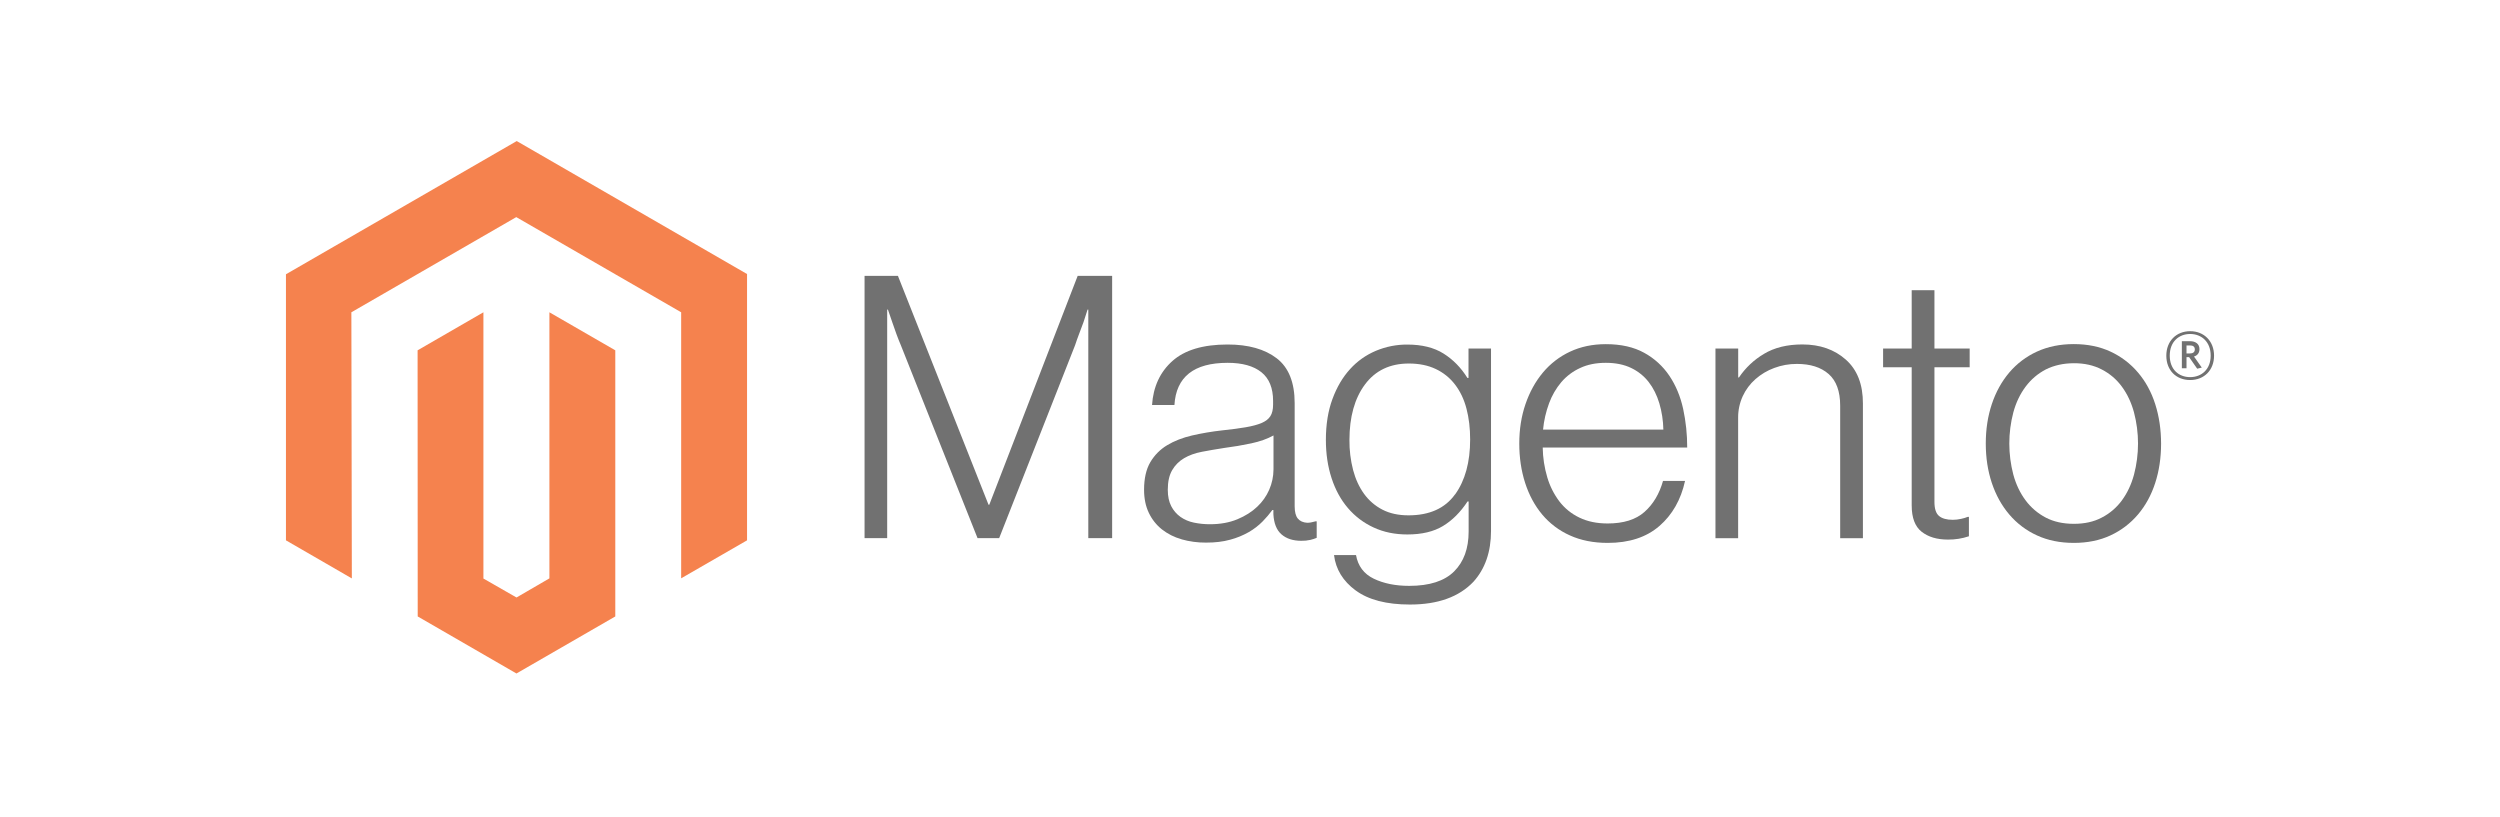 <svg width="306" height="100" viewBox="0 0 306 100" fill="none" xmlns="http://www.w3.org/2000/svg">
<g opacity="0.8">
<path d="M63.248 17.265L35.001 33.57V66.137L43.065 70.799L43.008 38.224L63.191 26.574L83.375 38.224V70.785L91.439 66.137V33.541L63.248 17.265Z" fill="#F26322"/>
<path d="M67.248 70.792L63.22 73.133L59.17 70.813V38.224L51.114 42.879L51.128 75.453L63.213 82.435L75.312 75.453V42.879L67.248 38.224V70.792Z" fill="#F26322"/>
<path d="M109.907 33.769L120.996 61.782H121.088L131.906 33.769H136.126V65.867H133.208V37.897H133.116C132.964 38.405 132.8 38.913 132.625 39.42C132.473 39.838 132.3 40.3 132.105 40.808C131.913 41.32 131.735 41.797 131.593 42.246L122.298 65.867H119.651L110.263 42.253C110.083 41.835 109.903 41.38 109.722 40.886C109.542 40.393 109.376 39.921 109.224 39.47C109.044 38.929 108.864 38.405 108.683 37.897H108.591V65.867H105.822V33.769H109.907Z" fill="#4D4D4D"/>
<path d="M144.61 66.002C143.738 65.761 142.923 65.35 142.211 64.792C141.533 64.249 140.988 63.557 140.617 62.771C140.228 61.964 140.034 61.023 140.034 59.946C140.034 58.57 140.287 57.447 140.795 56.579C141.296 55.721 142.006 55.004 142.859 54.494C143.727 53.972 144.738 53.576 145.891 53.305C147.111 53.025 148.347 52.816 149.592 52.679C150.73 52.56 151.696 52.432 152.488 52.295C153.281 52.157 153.924 51.984 154.417 51.775C154.91 51.566 155.269 51.289 155.492 50.943C155.715 50.596 155.826 50.124 155.826 49.526V49.078C155.826 47.493 155.347 46.319 154.389 45.555C153.43 44.791 152.054 44.409 150.261 44.409C146.128 44.409 143.957 46.132 143.749 49.576H141.009C141.16 47.332 141.991 45.536 143.5 44.189C145.008 42.841 147.26 42.167 150.254 42.167C152.797 42.167 154.801 42.73 156.267 43.854C157.734 44.978 158.467 46.812 158.467 49.355V61.967C158.467 62.655 158.595 63.155 158.851 63.468C159.107 63.782 159.489 63.955 159.997 63.988C160.154 63.988 160.311 63.973 160.466 63.945C160.63 63.917 160.815 63.867 161.029 63.81H161.164V65.831C160.917 65.934 160.662 66.017 160.402 66.08C160.033 66.163 159.656 66.201 159.278 66.194C158.263 66.194 157.454 65.931 156.851 65.404C156.248 64.878 155.919 64.047 155.862 62.913V62.422H155.741C155.377 62.913 154.979 63.38 154.552 63.817C154.051 64.325 153.483 64.763 152.866 65.12C152.146 65.532 151.376 65.848 150.574 66.059C149.706 66.301 148.719 66.42 147.613 66.415C146.596 66.423 145.582 66.286 144.603 66.009L144.61 66.002ZM151.449 63.561C152.422 63.158 153.238 62.641 153.898 62.01C154.517 61.427 155.011 60.725 155.352 59.946C155.692 59.166 155.87 58.326 155.876 57.476V53.298C155.126 53.716 154.22 54.038 153.157 54.266C152.095 54.494 150.994 54.681 149.855 54.828C148.868 54.98 147.955 55.137 147.115 55.298C146.275 55.459 145.549 55.721 144.937 56.081C144.332 56.432 143.829 56.935 143.478 57.54C143.118 58.152 142.937 58.954 142.937 59.946C142.937 60.752 143.08 61.426 143.364 61.967C143.631 62.484 144.016 62.93 144.489 63.269C144.981 63.611 145.538 63.848 146.126 63.967C146.776 64.103 147.44 64.17 148.104 64.166C149.362 64.166 150.477 63.964 151.449 63.561Z" fill="#4D4D4D"/>
<path d="M165.932 72.272C164.376 71.119 163.494 69.674 163.285 67.938H165.975C166.217 69.285 166.943 70.251 168.153 70.835C169.363 71.418 170.807 71.71 172.487 71.71C174.973 71.71 176.807 71.119 177.989 69.938C179.17 68.756 179.761 67.131 179.761 65.063V61.383H179.625C178.757 62.697 177.754 63.699 176.615 64.387C175.476 65.075 174.024 65.418 172.259 65.418C170.732 65.418 169.356 65.134 168.131 64.564C166.922 64.011 165.849 63.199 164.986 62.187C164.118 61.172 163.451 59.953 162.986 58.529C162.521 57.106 162.288 55.542 162.288 53.839C162.288 51.956 162.557 50.288 163.093 48.836C163.629 47.384 164.348 46.165 165.249 45.178C166.127 44.206 167.208 43.441 168.416 42.936C169.631 42.427 170.935 42.168 172.252 42.175C174.046 42.175 175.526 42.542 176.693 43.278C177.86 44.013 178.833 45.007 179.611 46.26H179.746V42.658H182.501V64.97C182.501 67.542 181.782 69.622 180.344 71.212C178.579 73.067 175.991 73.995 172.58 73.995C169.704 73.995 167.489 73.418 165.932 72.265V72.272ZM178.102 60.522C179.331 58.814 179.946 56.57 179.946 53.789C179.946 52.413 179.796 51.156 179.497 50.017C179.198 48.879 178.733 47.899 178.102 47.078C177.482 46.262 176.674 45.608 175.747 45.171C174.802 44.72 173.702 44.495 172.444 44.495C170.138 44.495 168.35 45.346 167.078 47.05C165.807 48.753 165.171 51.028 165.171 53.875C165.161 55.108 165.312 56.338 165.619 57.533C165.918 58.653 166.366 59.625 166.964 60.451C167.549 61.261 168.317 61.922 169.206 62.38C170.103 62.845 171.166 63.077 172.395 63.077C174.966 63.077 176.866 62.223 178.095 60.515" fill="#4D4D4D"/>
<path d="M192.151 65.532C190.843 64.948 189.685 64.075 188.764 62.977C187.853 61.886 187.158 60.598 186.678 59.113C186.199 57.628 185.96 56.019 185.96 54.288C185.96 52.551 186.213 50.943 186.721 49.462C187.229 47.982 187.938 46.696 188.849 45.605C189.755 44.517 190.89 43.642 192.173 43.043C193.473 42.431 194.932 42.125 196.55 42.125C198.405 42.125 199.968 42.476 201.24 43.178C202.484 43.856 203.547 44.826 204.336 46.003C205.128 47.185 205.69 48.539 206.022 50.067C206.353 51.616 206.518 53.195 206.513 54.779H188.828C188.846 56.018 189.035 57.249 189.39 58.437C189.703 59.498 190.204 60.493 190.87 61.376C191.518 62.22 192.357 62.898 193.318 63.355C194.305 63.834 195.458 64.073 196.777 64.073C198.723 64.073 200.227 63.601 201.289 62.657C202.352 61.713 203.107 60.449 203.553 58.864H206.25C205.742 61.17 204.694 63.011 203.104 64.387C201.515 65.763 199.406 66.451 196.777 66.451C195.041 66.451 193.499 66.144 192.151 65.532ZM203.104 49.37C202.805 48.369 202.371 47.5 201.802 46.765C201.229 46.027 200.49 45.435 199.645 45.035C198.777 44.618 197.745 44.409 196.55 44.409C195.354 44.409 194.312 44.618 193.425 45.035C192.537 45.436 191.748 46.027 191.112 46.765C190.465 47.532 189.957 48.406 189.611 49.348C189.224 50.389 188.975 51.475 188.87 52.58H203.595C203.575 51.492 203.41 50.413 203.104 49.37Z" fill="#4D4D4D"/>
<path d="M212.755 42.658V46.203H212.848C213.643 45.02 214.694 44.03 215.922 43.306C217.194 42.542 218.757 42.16 220.612 42.16C222.766 42.16 224.541 42.782 225.936 44.025C227.331 45.268 228.026 47.057 228.021 49.391V65.874H225.238V49.661C225.238 47.897 224.766 46.601 223.822 45.776C222.878 44.95 221.582 44.54 219.936 44.544C218.986 44.539 218.043 44.708 217.153 45.043C216.312 45.354 215.536 45.817 214.862 46.409C214.205 46.989 213.676 47.699 213.31 48.494C212.931 49.325 212.739 50.229 212.748 51.142V65.874H209.972V42.658H212.755Z" fill="#4D4D4D"/>
<path d="M235.202 65.084C234.395 64.439 233.992 63.369 233.992 61.874V44.95H230.491V42.658H233.992V35.52H236.775V42.658H241.088V44.95H236.775V61.426C236.775 62.266 236.962 62.842 237.337 63.155C237.712 63.468 238.272 63.625 239.017 63.625C239.357 63.623 239.695 63.585 240.027 63.511C240.312 63.454 240.591 63.371 240.86 63.262H240.995V65.639C240.17 65.917 239.304 66.054 238.433 66.045C237.086 66.045 236.009 65.722 235.202 65.077" fill="#4D4D4D"/>
<path d="M249.322 65.532C248.018 64.939 246.861 64.064 245.934 62.97C245.004 61.879 244.293 60.593 243.799 59.113C243.306 57.633 243.059 56.024 243.059 54.288C243.059 52.551 243.306 50.943 243.799 49.462C244.293 47.982 245.004 46.694 245.934 45.598C246.861 44.505 248.018 43.63 249.322 43.036C250.655 42.423 252.159 42.117 253.834 42.117C255.509 42.117 257.006 42.423 258.325 43.036C259.62 43.634 260.769 44.509 261.691 45.598C262.621 46.689 263.324 47.977 263.798 49.462C264.273 50.947 264.512 52.556 264.517 54.288C264.517 56.024 264.277 57.633 263.798 59.113C263.319 60.593 262.617 61.879 261.691 62.97C260.77 64.06 259.621 64.934 258.325 65.532C257.011 66.144 255.514 66.451 253.834 66.451C252.155 66.451 250.651 66.144 249.322 65.532ZM257.25 63.355C258.227 62.856 259.073 62.134 259.72 61.248C260.38 60.351 260.873 59.303 261.2 58.102C261.859 55.602 261.859 52.973 261.2 50.473C260.873 49.273 260.38 48.224 259.72 47.327C259.074 46.441 258.228 45.719 257.25 45.221C256.264 44.708 255.127 44.454 253.841 44.459C252.556 44.464 251.41 44.718 250.404 45.221C249.432 45.727 248.588 46.447 247.934 47.327C247.261 48.224 246.76 49.273 246.433 50.473C245.775 52.974 245.775 55.602 246.433 58.102C246.76 59.298 247.261 60.346 247.934 61.248C248.588 62.127 249.433 62.847 250.404 63.355C251.377 63.862 252.522 64.116 253.841 64.116C255.16 64.116 256.297 63.862 257.25 63.355Z" fill="#4D4D4D"/>
<path d="M268.075 46.516C266.353 46.516 265.157 45.32 265.157 43.534C265.157 41.747 266.382 40.538 268.075 40.538C269.769 40.538 271 41.747 271 43.534C271 45.32 269.776 46.516 268.075 46.516ZM268.075 40.879C266.688 40.879 265.577 41.833 265.577 43.527C265.577 45.221 266.68 46.16 268.075 46.16C269.47 46.16 270.588 45.206 270.588 43.527C270.588 41.847 269.47 40.879 268.075 40.879ZM268.937 45.128L267.947 43.712H267.627V45.078H267.058V41.762H268.061C268.751 41.762 269.214 42.11 269.214 42.73C269.214 43.206 268.958 43.512 268.545 43.641L269.499 44.993L268.937 45.128ZM268.068 42.288H267.627V43.263H268.04C268.41 43.263 268.645 43.107 268.645 42.772C268.645 42.438 268.438 42.281 268.068 42.281" fill="#4D4D4D"/>
</g>
</svg>
